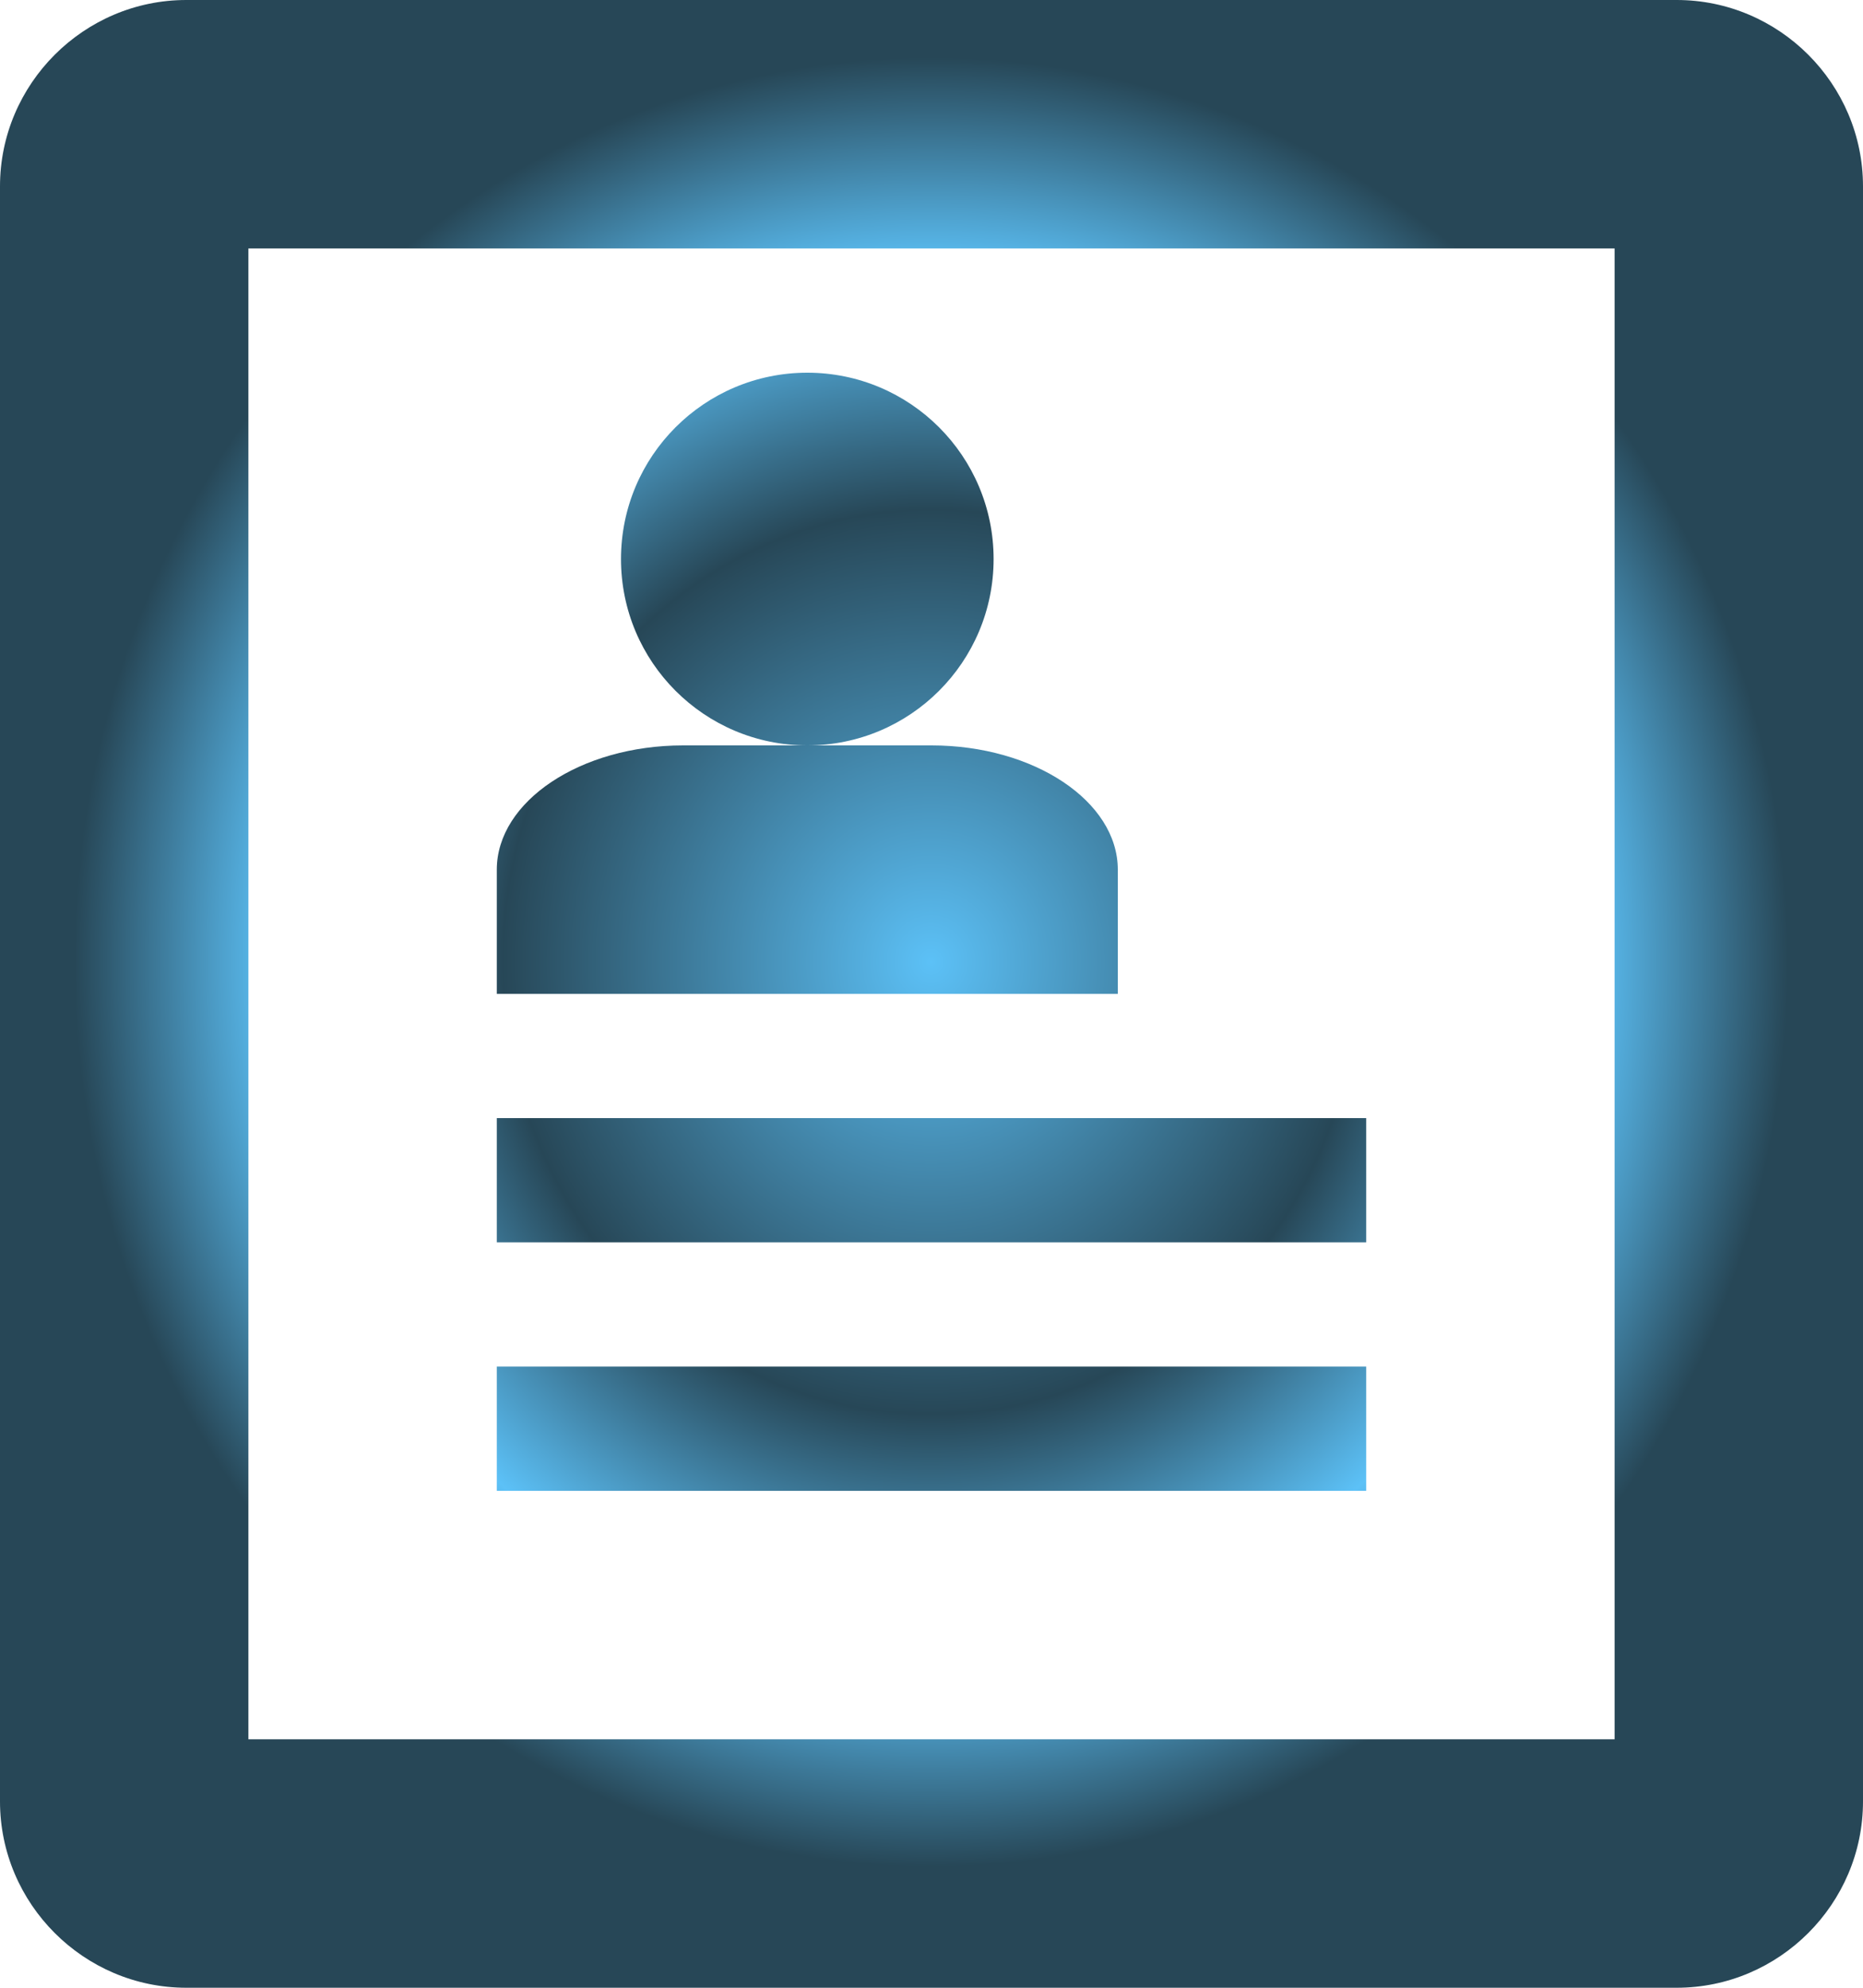 <svg width="960" height="1024" viewBox="0 0 960 1024" fill="none" xmlns="http://www.w3.org/2000/svg">
<path d="M864 0H96C43.2 0 0 43.2 0 96V928C0 980.8 43.2 1024 96 1024H864C916.8 1024 960 980.8 960 928V96C960 43.2 916.8 0 864 0ZM832 896H128V128H832V896ZM256 576H704V640H256V576ZM256 704H704V768H256V704ZM320 288C320 234.976 362.976 192 416 192C469.024 192 512 234.976 512 288C512 341.024 469.024 384 416 384C362.976 384 320 341.024 320 288ZM480 384H352C299.2 384 256 412.8 256 448V512H576V448C576 412.8 532.8 384 480 384Z" fill="url(#paint0_diamond_385_34)"/>
<defs>
<radialGradient id="paint0_diamond_385_34" cx="0" cy="0" r="1" gradientUnits="userSpaceOnUse" gradientTransform="translate(479.786 495.502) rotate(90) scale(468.196 439.196)">
<stop stop-color="#5CC1F7"/>
<stop offset="0.5" stop-color="#274757"/>
<stop offset="0.765" stop-color="#5CC1F7"/>
<stop offset="1" stop-color="#274757"/>
</radialGradient>
</defs>
</svg>
